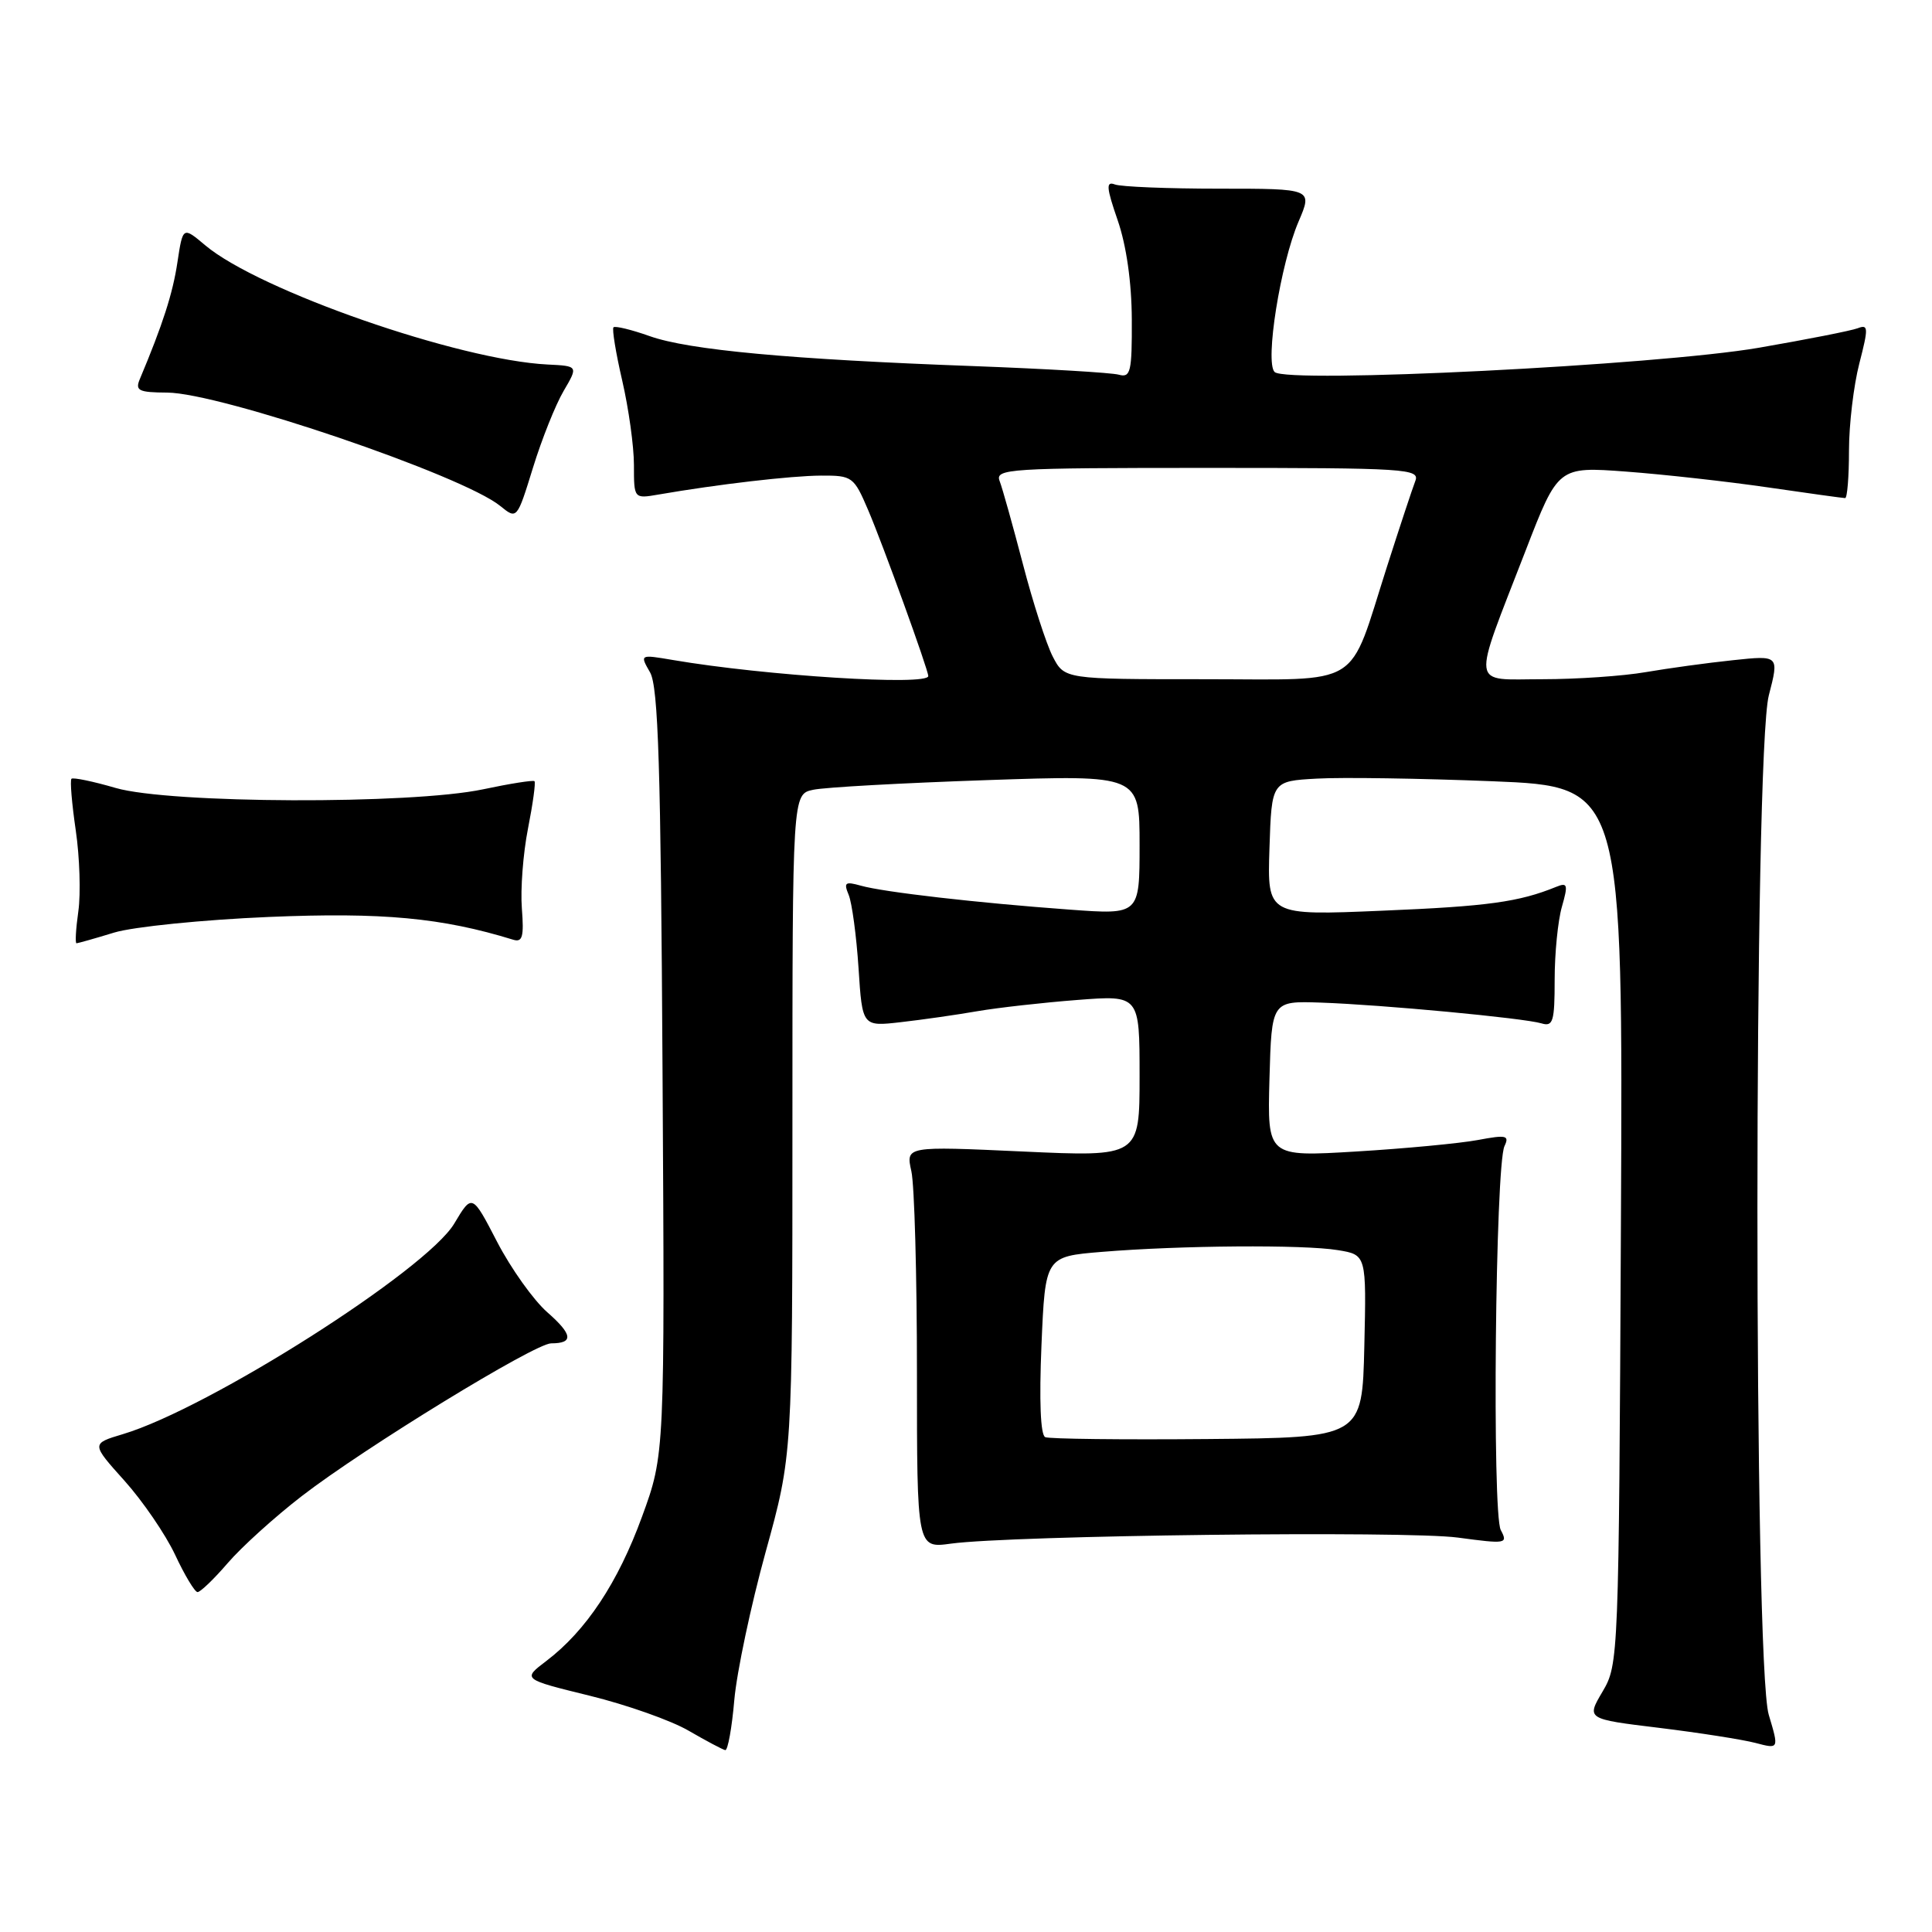 <?xml version="1.0" encoding="UTF-8" standalone="no"?>
<!DOCTYPE svg PUBLIC "-//W3C//DTD SVG 1.1//EN" "http://www.w3.org/Graphics/SVG/1.1/DTD/svg11.dtd" >
<svg xmlns="http://www.w3.org/2000/svg" xmlns:xlink="http://www.w3.org/1999/xlink" version="1.1" viewBox="0 0 256 256">
 <g >
 <path fill="currentColor"
d=" M 97.30 225.25 C 97.63 221.54 99.50 212.72 101.45 205.65 C 105.00 192.80 105.00 192.80 105.00 149.02 C 105.00 105.23 105.00 105.23 107.75 104.65 C 109.26 104.32 119.61 103.75 130.75 103.37 C 151.00 102.68 151.00 102.68 151.00 111.95 C 151.00 121.21 151.00 121.21 141.75 120.53 C 129.51 119.64 117.08 118.21 114.08 117.36 C 111.98 116.77 111.77 116.93 112.46 118.59 C 112.89 119.64 113.48 124.00 113.76 128.27 C 114.26 136.03 114.26 136.03 119.38 135.44 C 122.20 135.12 126.75 134.47 129.50 133.99 C 132.25 133.52 138.21 132.85 142.75 132.50 C 151.00 131.86 151.00 131.86 151.00 142.58 C 151.00 153.29 151.00 153.29 135.51 152.58 C 120.02 151.87 120.02 151.87 120.76 155.19 C 121.17 157.01 121.50 169.00 121.50 181.83 C 121.50 205.16 121.50 205.16 126.00 204.54 C 134.06 203.44 186.32 202.81 193.19 203.74 C 199.59 204.60 199.83 204.56 198.86 202.74 C 197.69 200.55 198.14 154.47 199.35 151.87 C 200.03 150.44 199.59 150.35 195.81 151.06 C 193.44 151.50 186.20 152.19 179.71 152.58 C 167.93 153.29 167.93 153.29 168.21 142.96 C 168.50 132.63 168.50 132.63 175.00 132.85 C 183.14 133.13 201.92 134.90 204.25 135.60 C 205.79 136.07 206.00 135.37 206.00 129.81 C 206.00 126.33 206.43 121.99 206.96 120.15 C 207.80 117.21 207.71 116.90 206.21 117.51 C 201.27 119.52 197.17 120.09 183.21 120.67 C 167.92 121.32 167.92 121.32 168.21 112.41 C 168.50 103.50 168.50 103.50 174.50 103.17 C 177.80 102.98 188.28 103.14 197.78 103.52 C 215.06 104.22 215.06 104.22 214.78 162.36 C 214.50 219.81 214.47 220.54 212.35 224.14 C 210.20 227.78 210.20 227.78 219.85 228.95 C 225.16 229.60 230.90 230.50 232.62 230.95 C 235.73 231.77 235.73 231.77 234.37 227.22 C 232.36 220.55 232.37 99.88 234.38 92.13 C 235.75 86.83 235.75 86.83 229.63 87.48 C 226.26 87.83 221.05 88.55 218.07 89.06 C 215.08 89.58 208.92 90.00 204.39 90.00 C 194.76 90.00 194.96 91.54 202.14 72.99 C 206.46 61.82 206.46 61.82 215.48 62.49 C 220.44 62.86 228.88 63.80 234.24 64.58 C 239.60 65.36 244.21 66.00 244.49 66.00 C 244.77 66.00 245.00 63.17 245.00 59.72 C 245.00 56.26 245.62 51.06 246.37 48.16 C 247.59 43.43 247.57 42.95 246.17 43.49 C 245.31 43.82 239.41 44.98 233.05 46.08 C 219.56 48.40 170.46 50.86 168.89 49.29 C 167.59 47.99 169.66 34.96 172.07 29.35 C 173.93 25.00 173.93 25.00 161.55 25.00 C 154.74 25.00 148.51 24.75 147.72 24.44 C 146.53 23.99 146.60 24.85 148.10 29.19 C 149.25 32.52 149.95 37.41 149.97 42.32 C 150.00 49.29 149.81 50.08 148.25 49.65 C 147.29 49.38 138.62 48.87 129.00 48.51 C 104.73 47.62 91.27 46.38 86.09 44.54 C 83.67 43.68 81.51 43.16 81.29 43.37 C 81.08 43.59 81.60 46.77 82.45 50.44 C 83.30 54.12 84.00 59.14 84.00 61.61 C 84.00 66.09 84.00 66.09 87.25 65.53 C 95.11 64.17 104.83 63.04 108.79 63.02 C 112.93 63.00 113.14 63.15 115.04 67.60 C 116.97 72.10 123.00 88.75 123.00 89.58 C 123.00 90.90 101.44 89.55 89.14 87.45 C 84.77 86.71 84.77 86.71 86.14 89.10 C 87.23 91.02 87.56 101.63 87.79 142.10 C 88.09 192.71 88.09 192.71 85.07 200.97 C 81.88 209.72 77.65 216.09 72.40 220.08 C 69.21 222.50 69.21 222.50 78.13 224.69 C 83.03 225.89 88.95 227.98 91.27 229.34 C 93.60 230.69 95.77 231.84 96.10 231.90 C 96.44 231.95 96.98 228.96 97.30 225.25 Z  M 30.17 207.12 C 32.00 204.99 36.42 200.99 40.00 198.23 C 48.28 191.84 70.88 178.00 73.03 178.00 C 76.03 178.00 75.89 176.84 72.53 173.89 C 70.70 172.29 67.71 168.09 65.88 164.57 C 62.56 158.16 62.56 158.16 60.19 162.13 C 56.51 168.30 27.69 186.62 16.29 190.03 C 12.08 191.29 12.08 191.29 16.49 196.20 C 18.91 198.90 21.93 203.31 23.20 206.01 C 24.46 208.71 25.80 210.94 26.17 210.96 C 26.53 210.98 28.33 209.26 30.17 207.12 Z  M 15.13 123.57 C 17.68 122.80 26.90 121.87 35.63 121.50 C 50.68 120.87 58.54 121.60 68.01 124.52 C 69.23 124.89 69.44 124.12 69.15 120.38 C 68.95 117.86 69.31 113.09 69.96 109.80 C 70.61 106.50 71.00 103.67 70.82 103.51 C 70.64 103.35 67.58 103.83 64.00 104.59 C 54.42 106.61 22.50 106.49 15.33 104.41 C 12.32 103.53 9.68 102.99 9.47 103.19 C 9.26 103.40 9.52 106.48 10.04 110.04 C 10.56 113.59 10.71 118.41 10.38 120.75 C 10.05 123.09 9.94 125.00 10.14 124.99 C 10.34 124.98 12.59 124.35 15.13 123.57 Z  M 74.68 51.81 C 76.62 48.50 76.62 48.50 72.56 48.30 C 60.81 47.72 34.31 38.50 27.19 32.50 C 24.23 30.01 24.23 30.01 23.51 34.75 C 22.90 38.86 21.56 43.02 18.52 50.25 C 17.89 51.76 18.38 52.00 22.14 52.02 C 29.16 52.05 61.30 62.98 66.28 67.04 C 68.50 68.84 68.50 68.84 70.62 61.98 C 71.78 58.21 73.61 53.63 74.68 51.81 Z  M 138.50 190.43 C 137.87 190.16 137.69 185.62 138.00 178.25 C 138.50 166.50 138.50 166.50 146.00 165.88 C 156.41 165.02 172.75 164.90 177.28 165.65 C 181.06 166.27 181.06 166.27 180.78 178.39 C 180.50 190.50 180.50 190.50 160.00 190.68 C 148.72 190.78 139.05 190.67 138.50 190.43 Z  M 139.49 86.99 C 138.64 85.33 136.86 79.82 135.54 74.74 C 134.21 69.66 132.83 64.71 132.46 63.75 C 131.83 62.11 133.54 62.00 160.00 62.00 C 186.46 62.00 188.17 62.11 187.53 63.75 C 187.16 64.71 185.48 69.78 183.81 75.00 C 178.54 91.45 180.90 90.00 159.50 90.00 C 141.05 90.00 141.05 90.00 139.49 86.99 Z "/>
</g>
</svg>